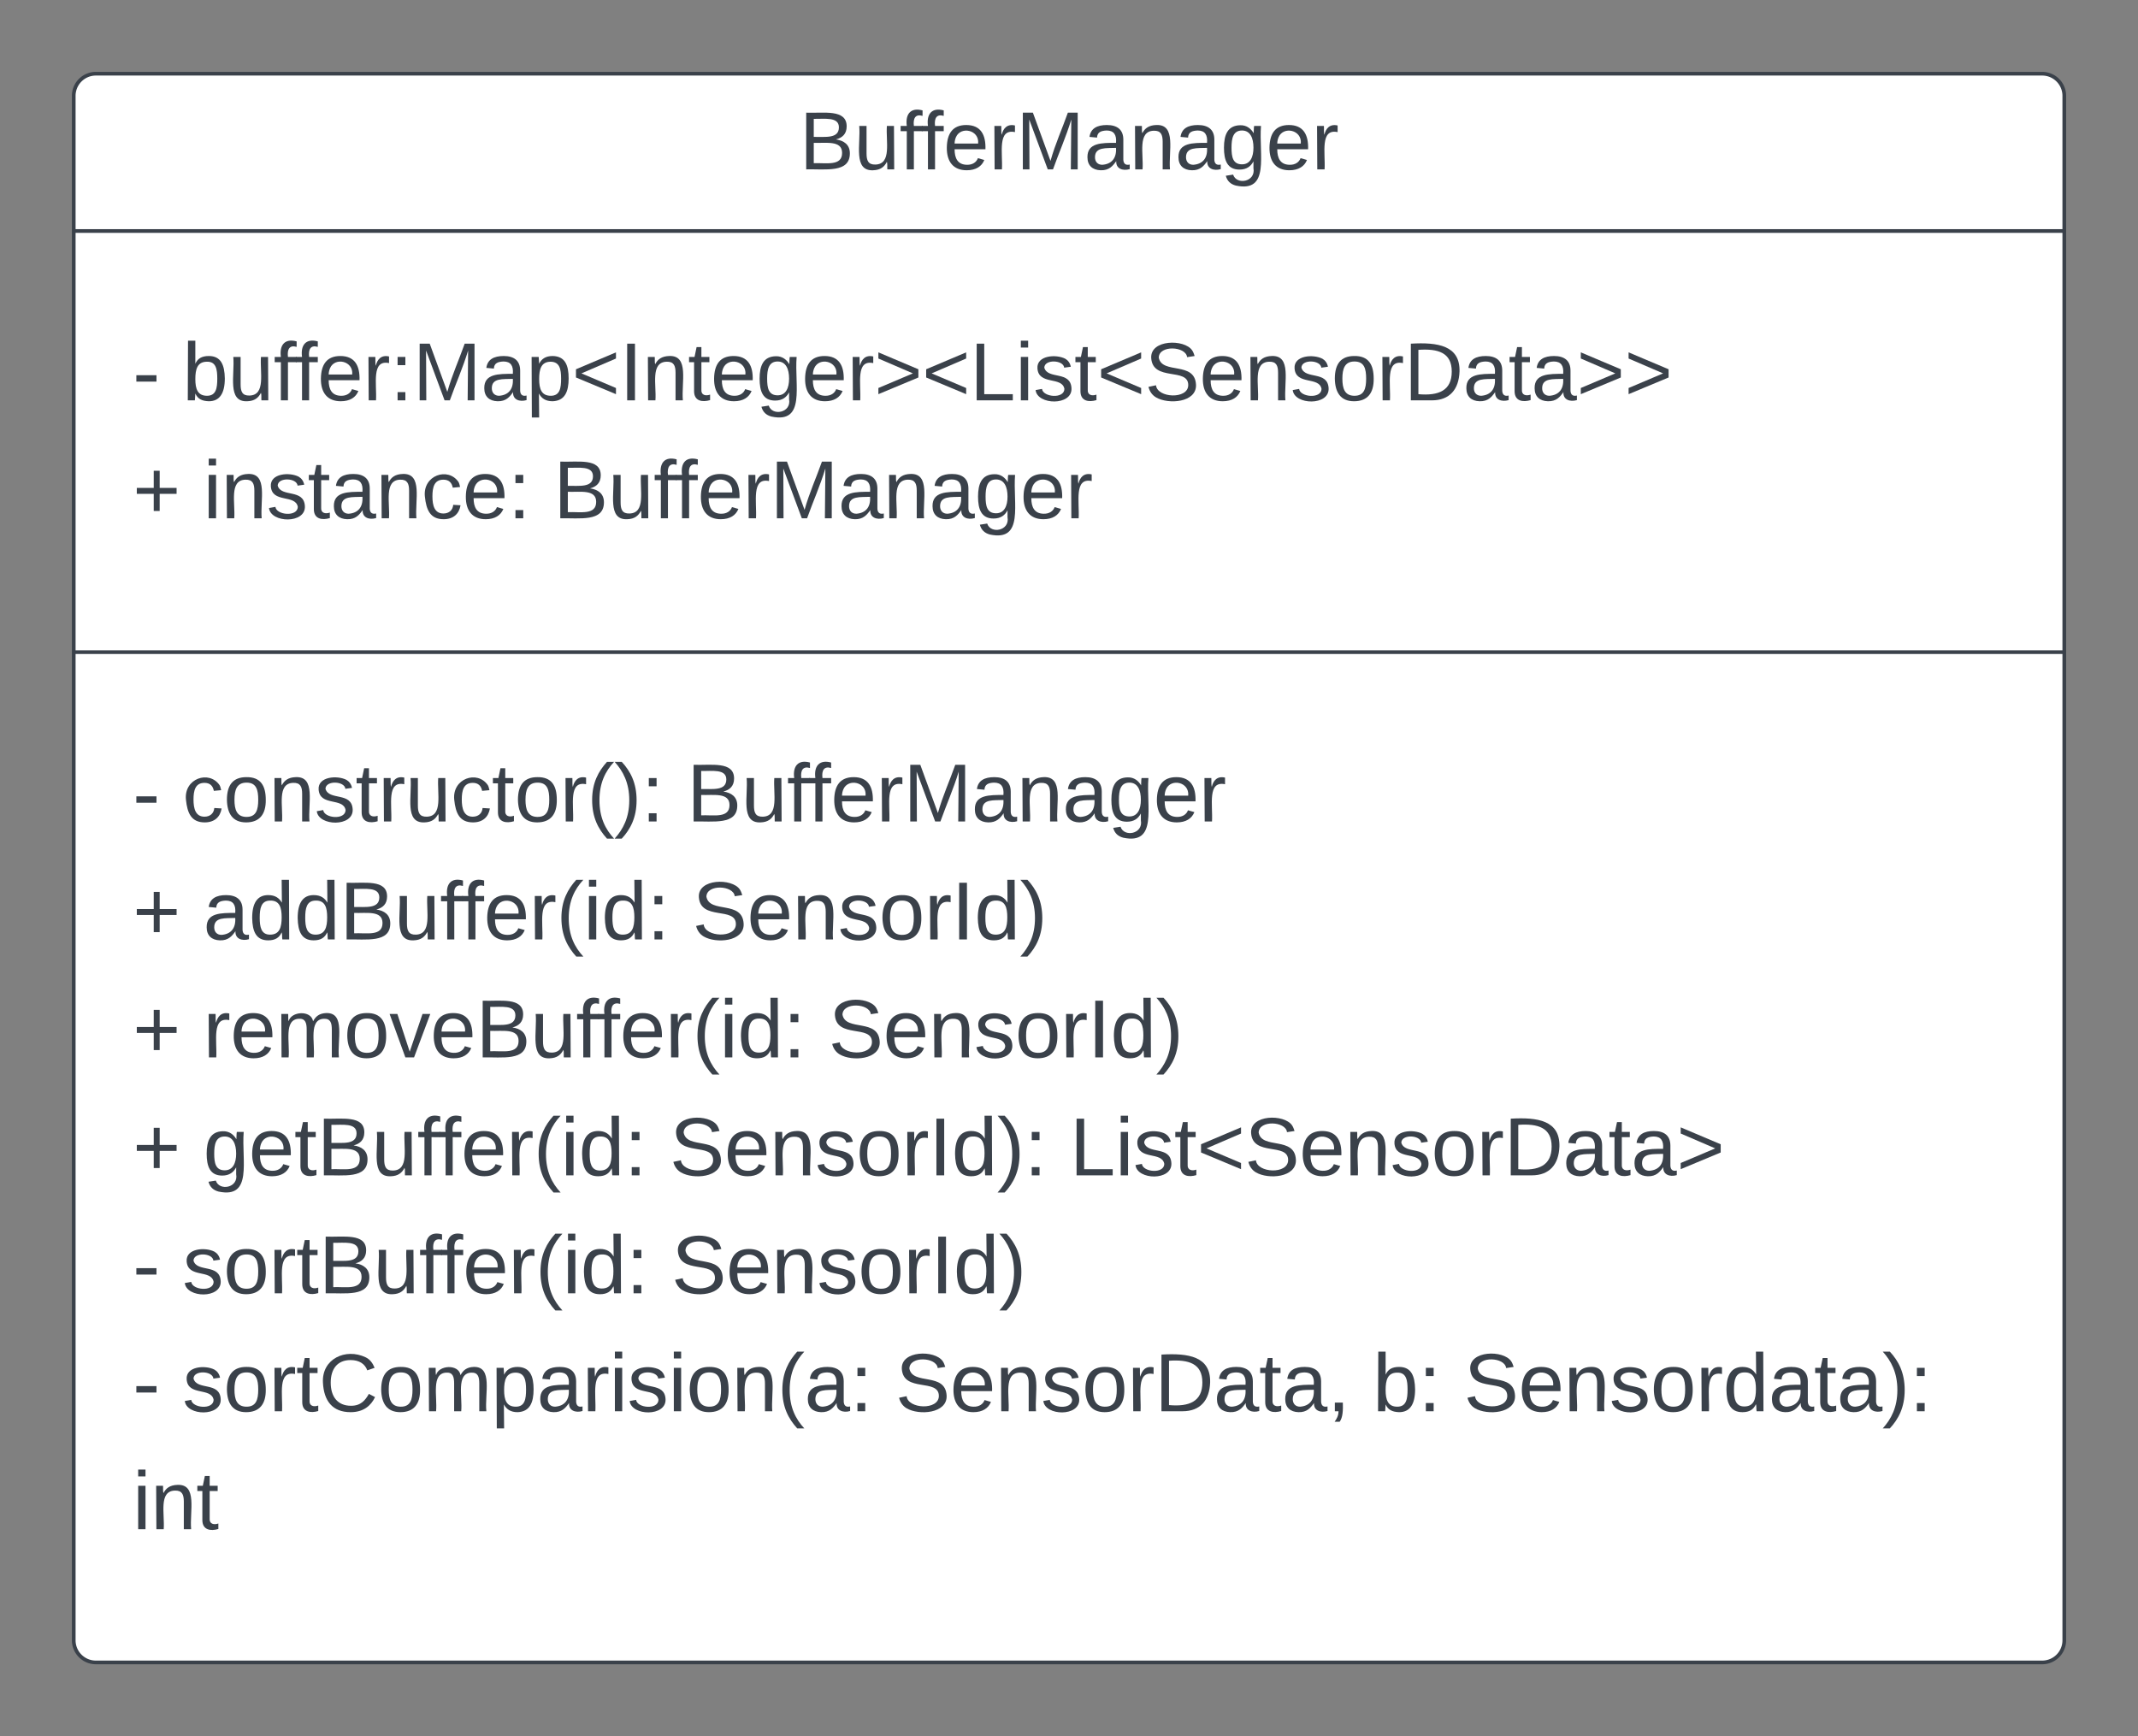 <svg xmlns="http://www.w3.org/2000/svg" xmlns:xlink="http://www.w3.org/1999/xlink" xmlns:lucid="lucid" width="580" height="471"><rect width="100%" height="100%" fill="#808080" stroke="none"/><g transform="translate(-179.576 -146.031)" lucid:page-tab-id="cNe3Ot8mtHAs"><path d="M199.58 172.03a6 6 0 0 1 6-6h528a6 6 0 0 1 6 6v419a6 6 0 0 1-6 6h-528a6 6 0 0 1-6-6z" stroke="#3a414a" fill="#fff"/><path d="M199.58 208.7h540m-540 114.25h540" stroke="#3a414a" fill="none"/><use xlink:href="#a" transform="matrix(1,0,0,1,207.576,174.031) translate(188.852 17.944)"/><use xlink:href="#b" transform="matrix(1,0,0,1,211.576,216.697) translate(4 37.944)"/><use xlink:href="#c" transform="matrix(1,0,0,1,211.576,216.697) translate(17.519 37.944)"/><use xlink:href="#d" transform="matrix(1,0,0,1,211.576,216.697) translate(4 69.944)"/><use xlink:href="#e" transform="matrix(1,0,0,1,211.576,216.697) translate(23.136 69.944)"/><use xlink:href="#f" transform="matrix(1,0,0,1,211.576,216.697) translate(118.136 69.944)"/><g><use xlink:href="#b" transform="matrix(1,0,0,1,211.576,330.947) translate(4 37.944)"/><use xlink:href="#g" transform="matrix(1,0,0,1,211.576,330.947) translate(17.519 37.944)"/><use xlink:href="#h" transform="matrix(1,0,0,1,211.576,330.947) translate(154.309 37.944)"/><use xlink:href="#d" transform="matrix(1,0,0,1,211.576,330.947) translate(4 69.944)"/><use xlink:href="#i" transform="matrix(1,0,0,1,211.576,330.947) translate(23.136 69.944)"/><use xlink:href="#j" transform="matrix(1,0,0,1,211.576,330.947) translate(155.852 69.944)"/><use xlink:href="#d" transform="matrix(1,0,0,1,211.576,330.947) translate(4 101.944)"/><use xlink:href="#k" transform="matrix(1,0,0,1,211.576,330.947) translate(23.136 101.944)"/><use xlink:href="#j" transform="matrix(1,0,0,1,211.576,330.947) translate(192.765 101.944)"/><use xlink:href="#d" transform="matrix(1,0,0,1,211.576,330.947) translate(4 133.944)"/><use xlink:href="#l" transform="matrix(1,0,0,1,211.576,330.947) translate(23.136 133.944)"/><use xlink:href="#m" transform="matrix(1,0,0,1,211.576,330.947) translate(149.679 133.944)"/><use xlink:href="#n" transform="matrix(1,0,0,1,211.576,330.947) translate(258.198 133.944)"/><use xlink:href="#b" transform="matrix(1,0,0,1,211.576,330.947) translate(4 165.944)"/><use xlink:href="#o" transform="matrix(1,0,0,1,211.576,330.947) translate(17.519 165.944)"/><use xlink:href="#j" transform="matrix(1,0,0,1,211.576,330.947) translate(150.173 165.944)"/><use xlink:href="#b" transform="matrix(1,0,0,1,211.576,330.947) translate(4 197.944)"/><use xlink:href="#p" transform="matrix(1,0,0,1,211.576,330.947) translate(17.519 197.944)"/><use xlink:href="#q" transform="matrix(1,0,0,1,211.576,330.947) translate(210.914 197.944)"/><use xlink:href="#r" transform="matrix(1,0,0,1,211.576,330.947) translate(340.42 197.944)"/><use xlink:href="#s" transform="matrix(1,0,0,1,211.576,330.947) translate(365.111 197.944)"/><use xlink:href="#t" transform="matrix(1,0,0,1,211.576,330.947) translate(4 229.944)"/></g><defs><path fill="#3a414a" d="M160-131c35 5 61 23 61 61C221 17 115-2 30 0v-248c76 3 177-17 177 60 0 33-19 50-47 57zm-97-11c50-1 110 9 110-42 0-47-63-36-110-37v79zm0 115c55-2 124 14 124-45 0-56-70-42-124-44v89" id="u"/><path fill="#3a414a" d="M84 4C-5 8 30-112 23-190h32v120c0 31 7 50 39 49 72-2 45-101 50-169h31l1 190h-30c-1-10 1-25-2-33-11 22-28 36-60 37" id="v"/><path fill="#3a414a" d="M101-234c-31-9-42 10-38 44h38v23H63V0H32v-167H5v-23h27c-7-52 17-82 69-68v24" id="w"/><path fill="#3a414a" d="M100-194c63 0 86 42 84 106H49c0 40 14 67 53 68 26 1 43-12 49-29l28 8c-11 28-37 45-77 45C44 4 14-33 15-96c1-61 26-98 85-98zm52 81c6-60-76-77-97-28-3 7-6 17-6 28h103" id="x"/><path fill="#3a414a" d="M114-163C36-179 61-72 57 0H25l-1-190h30c1 12-1 29 2 39 6-27 23-49 58-41v29" id="y"/><path fill="#3a414a" d="M240 0l2-218c-23 76-54 145-80 218h-23L58-218 59 0H30v-248h44l77 211c21-75 51-140 76-211h43V0h-30" id="z"/><path fill="#3a414a" d="M141-36C126-15 110 5 73 4 37 3 15-17 15-53c-1-64 63-63 125-63 3-35-9-54-41-54-24 1-41 7-42 31l-33-3c5-37 33-52 76-52 45 0 72 20 72 64v82c-1 20 7 32 28 27v20c-31 9-61-2-59-35zM48-53c0 20 12 33 32 33 41-3 63-29 60-74-43 2-92-5-92 41" id="A"/><path fill="#3a414a" d="M117-194c89-4 53 116 60 194h-32v-121c0-31-8-49-39-48C34-167 62-67 57 0H25l-1-190h30c1 10-1 24 2 32 11-22 29-35 61-36" id="B"/><path fill="#3a414a" d="M177-190C167-65 218 103 67 71c-23-6-38-20-44-43l32-5c15 47 100 32 89-28v-30C133-14 115 1 83 1 29 1 15-40 15-95c0-56 16-97 71-98 29-1 48 16 59 35 1-10 0-23 2-32h30zM94-22c36 0 50-32 50-73 0-42-14-75-50-75-39 0-46 34-46 75s6 73 46 73" id="C"/><g id="a"><use transform="matrix(0.062,0,0,0.062,0,0)" xlink:href="#u"/><use transform="matrix(0.062,0,0,0.062,14.815,0)" xlink:href="#v"/><use transform="matrix(0.062,0,0,0.062,27.16,0)" xlink:href="#w"/><use transform="matrix(0.062,0,0,0.062,32.901,0)" xlink:href="#w"/><use transform="matrix(0.062,0,0,0.062,39.074,0)" xlink:href="#x"/><use transform="matrix(0.062,0,0,0.062,51.42,0)" xlink:href="#y"/><use transform="matrix(0.062,0,0,0.062,58.765,0)" xlink:href="#z"/><use transform="matrix(0.062,0,0,0.062,77.222,0)" xlink:href="#A"/><use transform="matrix(0.062,0,0,0.062,89.568,0)" xlink:href="#B"/><use transform="matrix(0.062,0,0,0.062,101.914,0)" xlink:href="#A"/><use transform="matrix(0.062,0,0,0.062,114.259,0)" xlink:href="#C"/><use transform="matrix(0.062,0,0,0.062,126.605,0)" xlink:href="#x"/><use transform="matrix(0.062,0,0,0.062,138.951,0)" xlink:href="#y"/></g><path fill="#3a414a" d="M16-82v-28h88v28H16" id="D"/><use transform="matrix(0.062,0,0,0.062,0,0)" xlink:href="#D" id="b"/><path fill="#3a414a" d="M115-194c53 0 69 39 70 98 0 66-23 100-70 100C84 3 66-7 56-30L54 0H23l1-261h32v101c10-23 28-34 59-34zm-8 174c40 0 45-34 45-75 0-40-5-75-45-74-42 0-51 32-51 76 0 43 10 73 51 73" id="E"/><path fill="#3a414a" d="M33-154v-36h34v36H33zM33 0v-36h34V0H33" id="F"/><path fill="#3a414a" d="M115-194c55 1 70 41 70 98S169 2 115 4C84 4 66-9 55-30l1 105H24l-1-265h31l2 30c10-21 28-34 59-34zm-8 174c40 0 45-34 45-75s-6-73-45-74c-42 0-51 32-51 76 0 43 10 73 51 73" id="G"/><path fill="#3a414a" d="M18-100v-36l175-74v27L42-118l151 64v27" id="H"/><path fill="#3a414a" d="M33 0v-248h34V0H33" id="I"/><path fill="#3a414a" d="M59-47c-2 24 18 29 38 22v24C64 9 27 4 27-40v-127H5v-23h24l9-43h21v43h35v23H59v120" id="J"/><path fill="#3a414a" d="M18-27v-27l151-64-151-65v-27l175 74v36" id="K"/><path fill="#3a414a" d="M30 0v-248h33v221h125V0H30" id="L"/><path fill="#3a414a" d="M24-231v-30h32v30H24zM24 0v-190h32V0H24" id="M"/><path fill="#3a414a" d="M135-143c-3-34-86-38-87 0 15 53 115 12 119 90S17 21 10-45l28-5c4 36 97 45 98 0-10-56-113-15-118-90-4-57 82-63 122-42 12 7 21 19 24 35" id="N"/><path fill="#3a414a" d="M185-189c-5-48-123-54-124 2 14 75 158 14 163 119 3 78-121 87-175 55-17-10-28-26-33-46l33-7c5 56 141 63 141-1 0-78-155-14-162-118-5-82 145-84 179-34 5 7 8 16 11 25" id="O"/><path fill="#3a414a" d="M100-194c62-1 85 37 85 99 1 63-27 99-86 99S16-35 15-95c0-66 28-99 85-99zM99-20c44 1 53-31 53-75 0-43-8-75-51-75s-53 32-53 75 10 74 51 75" id="P"/><path fill="#3a414a" d="M30-248c118-7 216 8 213 122C240-48 200 0 122 0H30v-248zM63-27c89 8 146-16 146-99s-60-101-146-95v194" id="Q"/><g id="c"><use transform="matrix(0.062,0,0,0.062,0,0)" xlink:href="#E"/><use transform="matrix(0.062,0,0,0.062,12.346,0)" xlink:href="#v"/><use transform="matrix(0.062,0,0,0.062,24.691,0)" xlink:href="#w"/><use transform="matrix(0.062,0,0,0.062,30.432,0)" xlink:href="#w"/><use transform="matrix(0.062,0,0,0.062,36.605,0)" xlink:href="#x"/><use transform="matrix(0.062,0,0,0.062,48.951,0)" xlink:href="#y"/><use transform="matrix(0.062,0,0,0.062,56.296,0)" xlink:href="#F"/><use transform="matrix(0.062,0,0,0.062,62.469,0)" xlink:href="#z"/><use transform="matrix(0.062,0,0,0.062,80.926,0)" xlink:href="#A"/><use transform="matrix(0.062,0,0,0.062,93.272,0)" xlink:href="#G"/><use transform="matrix(0.062,0,0,0.062,105.617,0)" xlink:href="#H"/><use transform="matrix(0.062,0,0,0.062,118.58,0)" xlink:href="#I"/><use transform="matrix(0.062,0,0,0.062,124.753,0)" xlink:href="#B"/><use transform="matrix(0.062,0,0,0.062,137.099,0)" xlink:href="#J"/><use transform="matrix(0.062,0,0,0.062,143.272,0)" xlink:href="#x"/><use transform="matrix(0.062,0,0,0.062,155.617,0)" xlink:href="#C"/><use transform="matrix(0.062,0,0,0.062,167.963,0)" xlink:href="#x"/><use transform="matrix(0.062,0,0,0.062,180.309,0)" xlink:href="#y"/><use transform="matrix(0.062,0,0,0.062,187.654,0)" xlink:href="#K"/><use transform="matrix(0.062,0,0,0.062,200.617,0)" xlink:href="#H"/><use transform="matrix(0.062,0,0,0.062,213.58,0)" xlink:href="#L"/><use transform="matrix(0.062,0,0,0.062,225.926,0)" xlink:href="#M"/><use transform="matrix(0.062,0,0,0.062,230.802,0)" xlink:href="#N"/><use transform="matrix(0.062,0,0,0.062,241.914,0)" xlink:href="#J"/><use transform="matrix(0.062,0,0,0.062,248.086,0)" xlink:href="#H"/><use transform="matrix(0.062,0,0,0.062,261.049,0)" xlink:href="#O"/><use transform="matrix(0.062,0,0,0.062,275.864,0)" xlink:href="#x"/><use transform="matrix(0.062,0,0,0.062,288.21,0)" xlink:href="#B"/><use transform="matrix(0.062,0,0,0.062,300.556,0)" xlink:href="#N"/><use transform="matrix(0.062,0,0,0.062,311.667,0)" xlink:href="#P"/><use transform="matrix(0.062,0,0,0.062,324.012,0)" xlink:href="#y"/><use transform="matrix(0.062,0,0,0.062,331.358,0)" xlink:href="#Q"/><use transform="matrix(0.062,0,0,0.062,347.346,0)" xlink:href="#A"/><use transform="matrix(0.062,0,0,0.062,359.691,0)" xlink:href="#J"/><use transform="matrix(0.062,0,0,0.062,365.864,0)" xlink:href="#A"/><use transform="matrix(0.062,0,0,0.062,378.21,0)" xlink:href="#K"/><use transform="matrix(0.062,0,0,0.062,391.173,0)" xlink:href="#K"/></g><path fill="#3a414a" d="M118-107v75H92v-75H18v-26h74v-75h26v75h74v26h-74" id="R"/><use transform="matrix(0.062,0,0,0.062,0,0)" xlink:href="#R" id="d"/><path fill="#3a414a" d="M96-169c-40 0-48 33-48 73s9 75 48 75c24 0 41-14 43-38l32 2c-6 37-31 61-74 61-59 0-76-41-82-99-10-93 101-131 147-64 4 7 5 14 7 22l-32 3c-4-21-16-35-41-35" id="S"/><g id="e"><use transform="matrix(0.062,0,0,0.062,0,0)" xlink:href="#M"/><use transform="matrix(0.062,0,0,0.062,4.877,0)" xlink:href="#B"/><use transform="matrix(0.062,0,0,0.062,17.222,0)" xlink:href="#N"/><use transform="matrix(0.062,0,0,0.062,28.333,0)" xlink:href="#J"/><use transform="matrix(0.062,0,0,0.062,34.506,0)" xlink:href="#A"/><use transform="matrix(0.062,0,0,0.062,46.852,0)" xlink:href="#B"/><use transform="matrix(0.062,0,0,0.062,59.198,0)" xlink:href="#S"/><use transform="matrix(0.062,0,0,0.062,70.309,0)" xlink:href="#x"/><use transform="matrix(0.062,0,0,0.062,82.654,0)" xlink:href="#F"/></g><g id="f"><use transform="matrix(0.062,0,0,0.062,0,0)" xlink:href="#u"/><use transform="matrix(0.062,0,0,0.062,14.815,0)" xlink:href="#v"/><use transform="matrix(0.062,0,0,0.062,27.16,0)" xlink:href="#w"/><use transform="matrix(0.062,0,0,0.062,32.901,0)" xlink:href="#w"/><use transform="matrix(0.062,0,0,0.062,39.074,0)" xlink:href="#x"/><use transform="matrix(0.062,0,0,0.062,51.42,0)" xlink:href="#y"/><use transform="matrix(0.062,0,0,0.062,58.765,0)" xlink:href="#z"/><use transform="matrix(0.062,0,0,0.062,77.222,0)" xlink:href="#A"/><use transform="matrix(0.062,0,0,0.062,89.568,0)" xlink:href="#B"/><use transform="matrix(0.062,0,0,0.062,101.914,0)" xlink:href="#A"/><use transform="matrix(0.062,0,0,0.062,114.259,0)" xlink:href="#C"/><use transform="matrix(0.062,0,0,0.062,126.605,0)" xlink:href="#x"/><use transform="matrix(0.062,0,0,0.062,138.951,0)" xlink:href="#y"/></g><path fill="#3a414a" d="M87 75C49 33 22-17 22-94c0-76 28-126 65-167h31c-38 41-64 92-64 168S80 34 118 75H87" id="T"/><path fill="#3a414a" d="M33-261c38 41 65 92 65 168S71 34 33 75H2C39 34 66-17 66-93S39-220 2-261h31" id="U"/><g id="g"><use transform="matrix(0.062,0,0,0.062,0,0)" xlink:href="#S"/><use transform="matrix(0.062,0,0,0.062,11.111,0)" xlink:href="#P"/><use transform="matrix(0.062,0,0,0.062,23.457,0)" xlink:href="#B"/><use transform="matrix(0.062,0,0,0.062,35.802,0)" xlink:href="#N"/><use transform="matrix(0.062,0,0,0.062,46.914,0)" xlink:href="#J"/><use transform="matrix(0.062,0,0,0.062,53.086,0)" xlink:href="#y"/><use transform="matrix(0.062,0,0,0.062,60.432,0)" xlink:href="#v"/><use transform="matrix(0.062,0,0,0.062,72.778,0)" xlink:href="#S"/><use transform="matrix(0.062,0,0,0.062,83.889,0)" xlink:href="#J"/><use transform="matrix(0.062,0,0,0.062,90.062,0)" xlink:href="#P"/><use transform="matrix(0.062,0,0,0.062,102.407,0)" xlink:href="#y"/><use transform="matrix(0.062,0,0,0.062,109.753,0)" xlink:href="#T"/><use transform="matrix(0.062,0,0,0.062,117.099,0)" xlink:href="#U"/><use transform="matrix(0.062,0,0,0.062,124.444,0)" xlink:href="#F"/></g><g id="h"><use transform="matrix(0.062,0,0,0.062,0,0)" xlink:href="#u"/><use transform="matrix(0.062,0,0,0.062,14.815,0)" xlink:href="#v"/><use transform="matrix(0.062,0,0,0.062,27.16,0)" xlink:href="#w"/><use transform="matrix(0.062,0,0,0.062,32.901,0)" xlink:href="#w"/><use transform="matrix(0.062,0,0,0.062,39.074,0)" xlink:href="#x"/><use transform="matrix(0.062,0,0,0.062,51.42,0)" xlink:href="#y"/><use transform="matrix(0.062,0,0,0.062,58.765,0)" xlink:href="#z"/><use transform="matrix(0.062,0,0,0.062,77.222,0)" xlink:href="#A"/><use transform="matrix(0.062,0,0,0.062,89.568,0)" xlink:href="#B"/><use transform="matrix(0.062,0,0,0.062,101.914,0)" xlink:href="#A"/><use transform="matrix(0.062,0,0,0.062,114.259,0)" xlink:href="#C"/><use transform="matrix(0.062,0,0,0.062,126.605,0)" xlink:href="#x"/><use transform="matrix(0.062,0,0,0.062,138.951,0)" xlink:href="#y"/></g><path fill="#3a414a" d="M85-194c31 0 48 13 60 33l-1-100h32l1 261h-30c-2-10 0-23-3-31C134-8 116 4 85 4 32 4 16-35 15-94c0-66 23-100 70-100zm9 24c-40 0-46 34-46 75 0 40 6 74 45 74 42 0 51-32 51-76 0-42-9-74-50-73" id="V"/><g id="i"><use transform="matrix(0.062,0,0,0.062,0,0)" xlink:href="#A"/><use transform="matrix(0.062,0,0,0.062,12.346,0)" xlink:href="#V"/><use transform="matrix(0.062,0,0,0.062,24.691,0)" xlink:href="#V"/><use transform="matrix(0.062,0,0,0.062,37.037,0)" xlink:href="#u"/><use transform="matrix(0.062,0,0,0.062,51.852,0)" xlink:href="#v"/><use transform="matrix(0.062,0,0,0.062,64.198,0)" xlink:href="#w"/><use transform="matrix(0.062,0,0,0.062,69.938,0)" xlink:href="#w"/><use transform="matrix(0.062,0,0,0.062,76.111,0)" xlink:href="#x"/><use transform="matrix(0.062,0,0,0.062,88.457,0)" xlink:href="#y"/><use transform="matrix(0.062,0,0,0.062,95.802,0)" xlink:href="#T"/><use transform="matrix(0.062,0,0,0.062,103.148,0)" xlink:href="#M"/><use transform="matrix(0.062,0,0,0.062,108.025,0)" xlink:href="#V"/><use transform="matrix(0.062,0,0,0.062,120.37,0)" xlink:href="#F"/></g><g id="j"><use transform="matrix(0.062,0,0,0.062,0,0)" xlink:href="#O"/><use transform="matrix(0.062,0,0,0.062,14.815,0)" xlink:href="#x"/><use transform="matrix(0.062,0,0,0.062,27.16,0)" xlink:href="#B"/><use transform="matrix(0.062,0,0,0.062,39.506,0)" xlink:href="#N"/><use transform="matrix(0.062,0,0,0.062,50.617,0)" xlink:href="#P"/><use transform="matrix(0.062,0,0,0.062,62.963,0)" xlink:href="#y"/><use transform="matrix(0.062,0,0,0.062,70.309,0)" xlink:href="#I"/><use transform="matrix(0.062,0,0,0.062,76.481,0)" xlink:href="#V"/><use transform="matrix(0.062,0,0,0.062,88.827,0)" xlink:href="#U"/></g><path fill="#3a414a" d="M210-169c-67 3-38 105-44 169h-31v-121c0-29-5-50-35-48C34-165 62-65 56 0H25l-1-190h30c1 10-1 24 2 32 10-44 99-50 107 0 11-21 27-35 58-36 85-2 47 119 55 194h-31v-121c0-29-5-49-35-48" id="W"/><path fill="#3a414a" d="M108 0H70L1-190h34L89-25l56-165h34" id="X"/><g id="k"><use transform="matrix(0.062,0,0,0.062,0,0)" xlink:href="#y"/><use transform="matrix(0.062,0,0,0.062,7.346,0)" xlink:href="#x"/><use transform="matrix(0.062,0,0,0.062,19.691,0)" xlink:href="#W"/><use transform="matrix(0.062,0,0,0.062,38.148,0)" xlink:href="#P"/><use transform="matrix(0.062,0,0,0.062,50.494,0)" xlink:href="#X"/><use transform="matrix(0.062,0,0,0.062,61.605,0)" xlink:href="#x"/><use transform="matrix(0.062,0,0,0.062,73.951,0)" xlink:href="#u"/><use transform="matrix(0.062,0,0,0.062,88.765,0)" xlink:href="#v"/><use transform="matrix(0.062,0,0,0.062,101.111,0)" xlink:href="#w"/><use transform="matrix(0.062,0,0,0.062,106.852,0)" xlink:href="#w"/><use transform="matrix(0.062,0,0,0.062,113.025,0)" xlink:href="#x"/><use transform="matrix(0.062,0,0,0.062,125.37,0)" xlink:href="#y"/><use transform="matrix(0.062,0,0,0.062,132.716,0)" xlink:href="#T"/><use transform="matrix(0.062,0,0,0.062,140.062,0)" xlink:href="#M"/><use transform="matrix(0.062,0,0,0.062,144.938,0)" xlink:href="#V"/><use transform="matrix(0.062,0,0,0.062,157.284,0)" xlink:href="#F"/></g><g id="l"><use transform="matrix(0.062,0,0,0.062,0,0)" xlink:href="#C"/><use transform="matrix(0.062,0,0,0.062,12.346,0)" xlink:href="#x"/><use transform="matrix(0.062,0,0,0.062,24.691,0)" xlink:href="#J"/><use transform="matrix(0.062,0,0,0.062,30.864,0)" xlink:href="#u"/><use transform="matrix(0.062,0,0,0.062,45.679,0)" xlink:href="#v"/><use transform="matrix(0.062,0,0,0.062,58.025,0)" xlink:href="#w"/><use transform="matrix(0.062,0,0,0.062,63.765,0)" xlink:href="#w"/><use transform="matrix(0.062,0,0,0.062,69.938,0)" xlink:href="#x"/><use transform="matrix(0.062,0,0,0.062,82.284,0)" xlink:href="#y"/><use transform="matrix(0.062,0,0,0.062,89.63,0)" xlink:href="#T"/><use transform="matrix(0.062,0,0,0.062,96.975,0)" xlink:href="#M"/><use transform="matrix(0.062,0,0,0.062,101.852,0)" xlink:href="#V"/><use transform="matrix(0.062,0,0,0.062,114.198,0)" xlink:href="#F"/></g><g id="m"><use transform="matrix(0.062,0,0,0.062,0,0)" xlink:href="#O"/><use transform="matrix(0.062,0,0,0.062,14.815,0)" xlink:href="#x"/><use transform="matrix(0.062,0,0,0.062,27.16,0)" xlink:href="#B"/><use transform="matrix(0.062,0,0,0.062,39.506,0)" xlink:href="#N"/><use transform="matrix(0.062,0,0,0.062,50.617,0)" xlink:href="#P"/><use transform="matrix(0.062,0,0,0.062,62.963,0)" xlink:href="#y"/><use transform="matrix(0.062,0,0,0.062,70.309,0)" xlink:href="#I"/><use transform="matrix(0.062,0,0,0.062,76.481,0)" xlink:href="#V"/><use transform="matrix(0.062,0,0,0.062,88.827,0)" xlink:href="#U"/><use transform="matrix(0.062,0,0,0.062,96.173,0)" xlink:href="#F"/></g><g id="n"><use transform="matrix(0.062,0,0,0.062,0,0)" xlink:href="#L"/><use transform="matrix(0.062,0,0,0.062,12.346,0)" xlink:href="#M"/><use transform="matrix(0.062,0,0,0.062,17.222,0)" xlink:href="#N"/><use transform="matrix(0.062,0,0,0.062,28.333,0)" xlink:href="#J"/><use transform="matrix(0.062,0,0,0.062,34.506,0)" xlink:href="#H"/><use transform="matrix(0.062,0,0,0.062,47.469,0)" xlink:href="#O"/><use transform="matrix(0.062,0,0,0.062,62.284,0)" xlink:href="#x"/><use transform="matrix(0.062,0,0,0.062,74.63,0)" xlink:href="#B"/><use transform="matrix(0.062,0,0,0.062,86.975,0)" xlink:href="#N"/><use transform="matrix(0.062,0,0,0.062,98.086,0)" xlink:href="#P"/><use transform="matrix(0.062,0,0,0.062,110.432,0)" xlink:href="#y"/><use transform="matrix(0.062,0,0,0.062,117.778,0)" xlink:href="#Q"/><use transform="matrix(0.062,0,0,0.062,133.765,0)" xlink:href="#A"/><use transform="matrix(0.062,0,0,0.062,146.111,0)" xlink:href="#J"/><use transform="matrix(0.062,0,0,0.062,152.284,0)" xlink:href="#A"/><use transform="matrix(0.062,0,0,0.062,164.63,0)" xlink:href="#K"/></g><g id="o"><use transform="matrix(0.062,0,0,0.062,0,0)" xlink:href="#N"/><use transform="matrix(0.062,0,0,0.062,11.111,0)" xlink:href="#P"/><use transform="matrix(0.062,0,0,0.062,23.457,0)" xlink:href="#y"/><use transform="matrix(0.062,0,0,0.062,30.802,0)" xlink:href="#J"/><use transform="matrix(0.062,0,0,0.062,36.975,0)" xlink:href="#u"/><use transform="matrix(0.062,0,0,0.062,51.79,0)" xlink:href="#v"/><use transform="matrix(0.062,0,0,0.062,64.136,0)" xlink:href="#w"/><use transform="matrix(0.062,0,0,0.062,69.877,0)" xlink:href="#w"/><use transform="matrix(0.062,0,0,0.062,76.049,0)" xlink:href="#x"/><use transform="matrix(0.062,0,0,0.062,88.395,0)" xlink:href="#y"/><use transform="matrix(0.062,0,0,0.062,95.741,0)" xlink:href="#T"/><use transform="matrix(0.062,0,0,0.062,103.086,0)" xlink:href="#M"/><use transform="matrix(0.062,0,0,0.062,107.963,0)" xlink:href="#V"/><use transform="matrix(0.062,0,0,0.062,120.309,0)" xlink:href="#F"/></g><path fill="#3a414a" d="M212-179c-10-28-35-45-73-45-59 0-87 40-87 99 0 60 29 101 89 101 43 0 62-24 78-52l27 14C228-24 195 4 139 4 59 4 22-46 18-125c-6-104 99-153 187-111 19 9 31 26 39 46" id="Y"/><g id="p"><use transform="matrix(0.062,0,0,0.062,0,0)" xlink:href="#N"/><use transform="matrix(0.062,0,0,0.062,11.111,0)" xlink:href="#P"/><use transform="matrix(0.062,0,0,0.062,23.457,0)" xlink:href="#y"/><use transform="matrix(0.062,0,0,0.062,30.802,0)" xlink:href="#J"/><use transform="matrix(0.062,0,0,0.062,36.975,0)" xlink:href="#Y"/><use transform="matrix(0.062,0,0,0.062,52.963,0)" xlink:href="#P"/><use transform="matrix(0.062,0,0,0.062,65.309,0)" xlink:href="#W"/><use transform="matrix(0.062,0,0,0.062,83.765,0)" xlink:href="#G"/><use transform="matrix(0.062,0,0,0.062,96.111,0)" xlink:href="#A"/><use transform="matrix(0.062,0,0,0.062,108.457,0)" xlink:href="#y"/><use transform="matrix(0.062,0,0,0.062,115.802,0)" xlink:href="#M"/><use transform="matrix(0.062,0,0,0.062,120.679,0)" xlink:href="#N"/><use transform="matrix(0.062,0,0,0.062,131.79,0)" xlink:href="#M"/><use transform="matrix(0.062,0,0,0.062,136.667,0)" xlink:href="#P"/><use transform="matrix(0.062,0,0,0.062,149.012,0)" xlink:href="#B"/><use transform="matrix(0.062,0,0,0.062,161.358,0)" xlink:href="#T"/><use transform="matrix(0.062,0,0,0.062,168.704,0)" xlink:href="#A"/><use transform="matrix(0.062,0,0,0.062,181.049,0)" xlink:href="#F"/></g><path fill="#3a414a" d="M68-38c1 34 0 65-14 84H32c9-13 17-26 17-46H33v-38h35" id="Z"/><g id="q"><use transform="matrix(0.062,0,0,0.062,0,0)" xlink:href="#O"/><use transform="matrix(0.062,0,0,0.062,14.815,0)" xlink:href="#x"/><use transform="matrix(0.062,0,0,0.062,27.16,0)" xlink:href="#B"/><use transform="matrix(0.062,0,0,0.062,39.506,0)" xlink:href="#N"/><use transform="matrix(0.062,0,0,0.062,50.617,0)" xlink:href="#P"/><use transform="matrix(0.062,0,0,0.062,62.963,0)" xlink:href="#y"/><use transform="matrix(0.062,0,0,0.062,70.309,0)" xlink:href="#Q"/><use transform="matrix(0.062,0,0,0.062,86.296,0)" xlink:href="#A"/><use transform="matrix(0.062,0,0,0.062,98.642,0)" xlink:href="#J"/><use transform="matrix(0.062,0,0,0.062,104.815,0)" xlink:href="#A"/><use transform="matrix(0.062,0,0,0.062,117.16,0)" xlink:href="#Z"/></g><g id="r"><use transform="matrix(0.062,0,0,0.062,0,0)" xlink:href="#E"/><use transform="matrix(0.062,0,0,0.062,12.346,0)" xlink:href="#F"/></g><g id="s"><use transform="matrix(0.062,0,0,0.062,0,0)" xlink:href="#O"/><use transform="matrix(0.062,0,0,0.062,14.815,0)" xlink:href="#x"/><use transform="matrix(0.062,0,0,0.062,27.16,0)" xlink:href="#B"/><use transform="matrix(0.062,0,0,0.062,39.506,0)" xlink:href="#N"/><use transform="matrix(0.062,0,0,0.062,50.617,0)" xlink:href="#P"/><use transform="matrix(0.062,0,0,0.062,62.963,0)" xlink:href="#y"/><use transform="matrix(0.062,0,0,0.062,70.309,0)" xlink:href="#V"/><use transform="matrix(0.062,0,0,0.062,82.654,0)" xlink:href="#A"/><use transform="matrix(0.062,0,0,0.062,95,0)" xlink:href="#J"/><use transform="matrix(0.062,0,0,0.062,101.173,0)" xlink:href="#A"/><use transform="matrix(0.062,0,0,0.062,113.519,0)" xlink:href="#U"/><use transform="matrix(0.062,0,0,0.062,120.864,0)" xlink:href="#F"/></g><g id="t"><use transform="matrix(0.062,0,0,0.062,0,0)" xlink:href="#M"/><use transform="matrix(0.062,0,0,0.062,4.877,0)" xlink:href="#B"/><use transform="matrix(0.062,0,0,0.062,17.222,0)" xlink:href="#J"/></g></defs></g></svg>